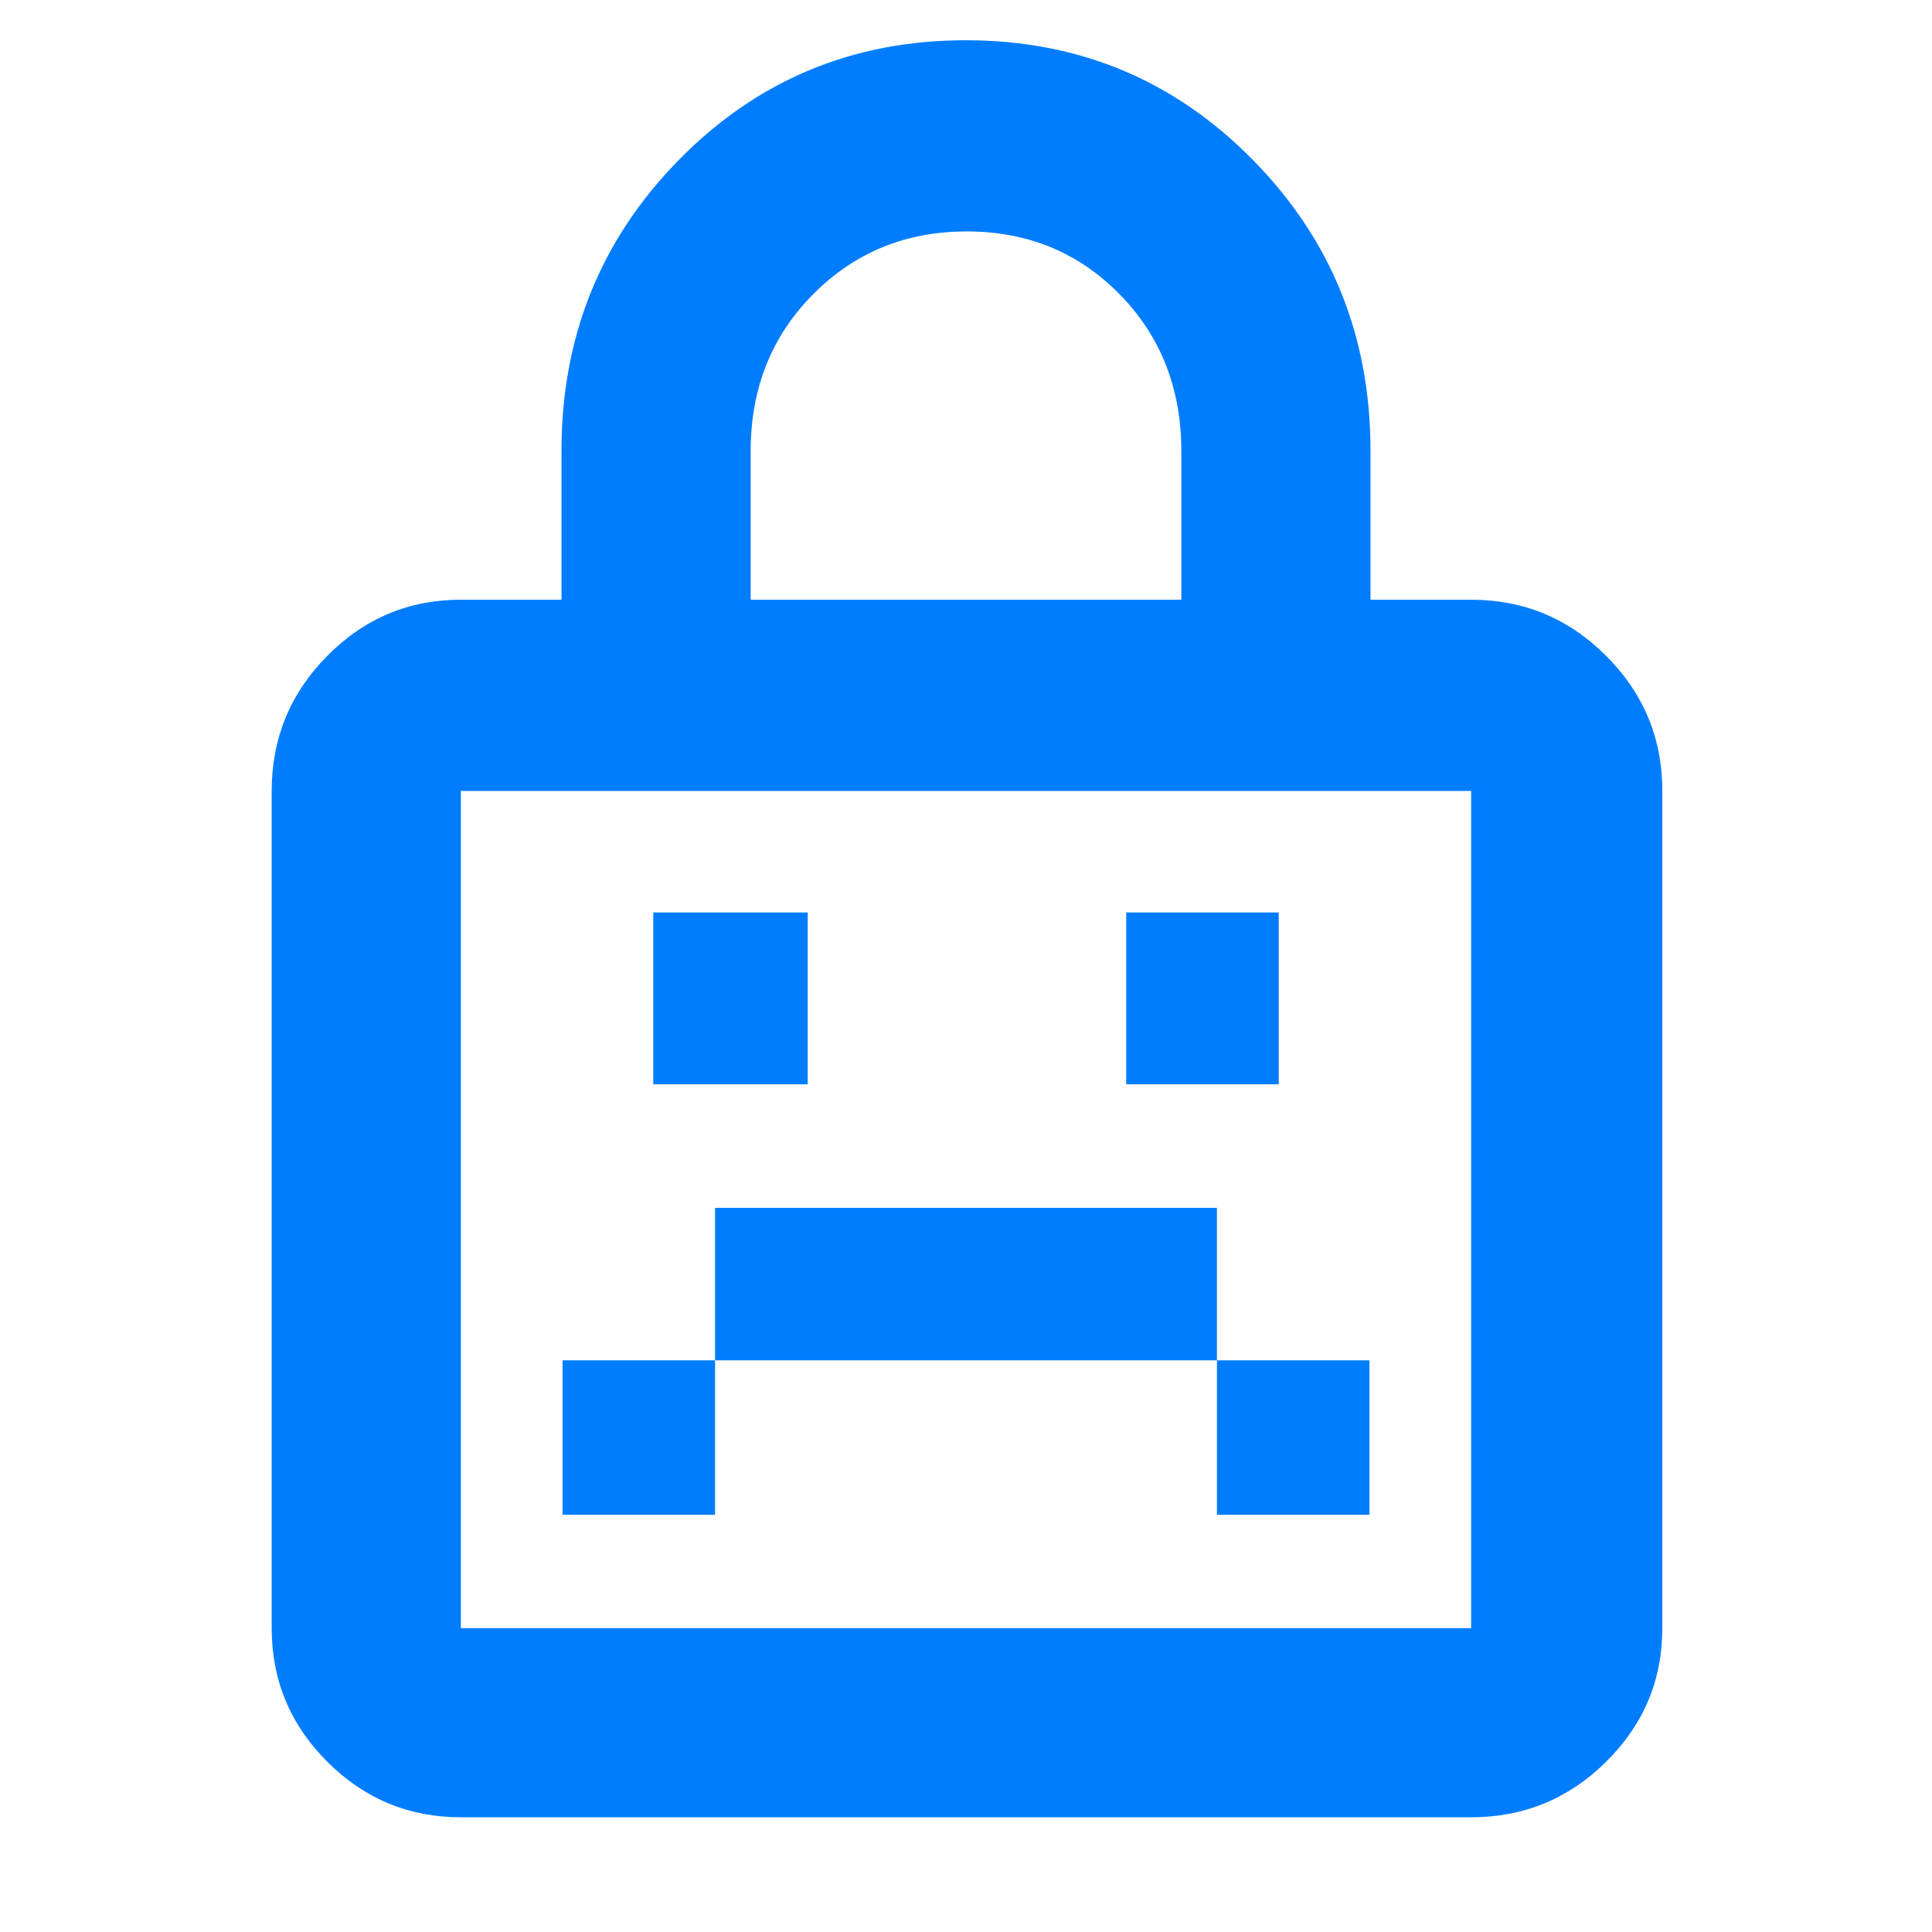 <svg height="48" viewBox="0 -960 960 960" width="48" xmlns="http://www.w3.org/2000/svg"><path fill="rgb(0, 125, 255)" d="m229-57c-25.853 0-47.983-9.203-66.39-27.61s-27.61-40.537-27.61-66.39v-416c0-26.127 9.203-48.49 27.61-67.09 18.407-18.607 40.537-27.91 66.39-27.91h50v-74c0-56.793 19.457-104.99 58.37-144.59 38.907-39.607 86.407-59.41 142.5-59.41 56.087 0 103.63 19.803 142.63 59.41 39 39.6 58.5 87.797 58.5 144.59v74h50c26.127 0 48.49 9.303 67.09 27.91 18.607 18.6 27.91 40.963 27.91 67.09v416c0 25.853-9.303 47.983-27.91 66.39-18.6 18.407-40.963 27.61-67.09 27.61zm0-94h502v-416h-502zm144-511h214v-73.77c0-31.153-10.217-57.147-30.65-77.98-20.427-20.833-45.76-31.25-76-31.25-30.233 0-55.683 10.417-76.35 31.25s-31 46.827-31 77.98zm-93.467 377.95h75.776v-75.79h249.382v75.79h75.776v76.73h-75.776v-76.73h-249.382v76.73h-75.776zm45.08-222.54h76.735v85.36h-76.735zm234.998 0h75.773v85.36h-75.773z"/></svg>